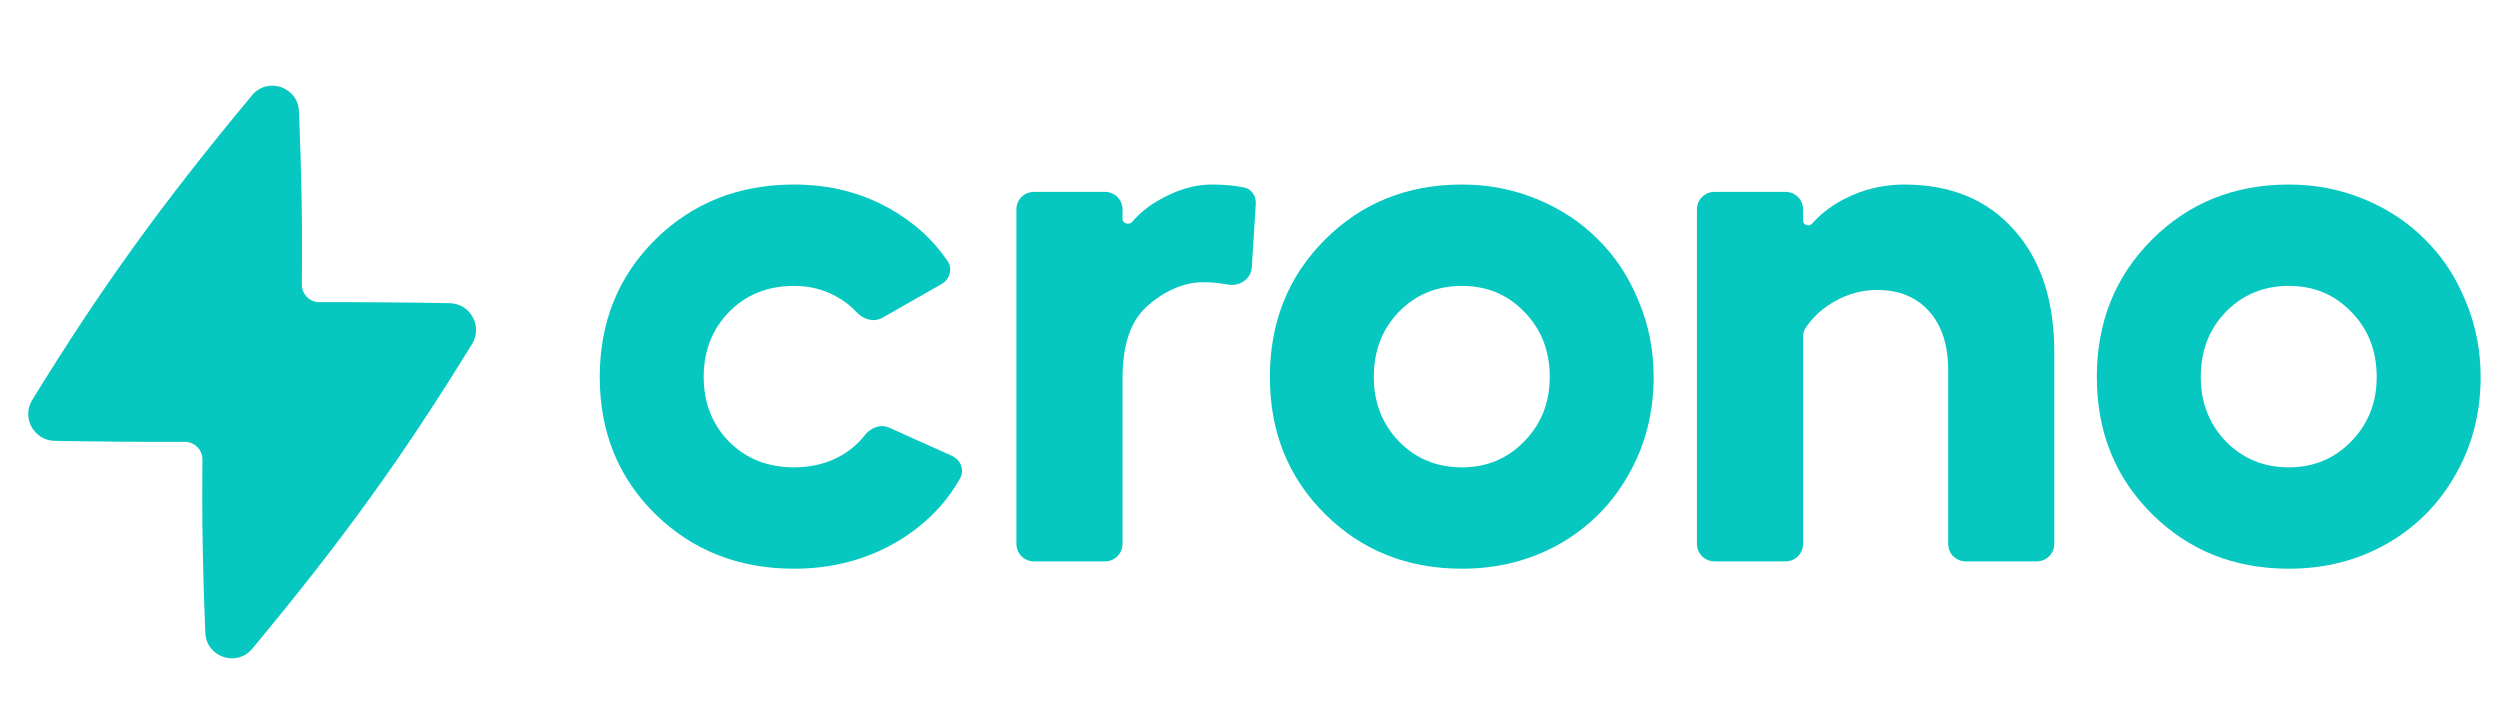 <svg width="97" height="28" viewBox="0 0 97 28" fill="none" xmlns="http://www.w3.org/2000/svg">
<path d="M88.81 7.16C89.846 7.16 90.819 7.35 91.731 7.73C92.653 8.11 93.441 8.633 94.097 9.298C94.762 9.953 95.284 10.746 95.664 11.677C96.054 12.599 96.249 13.582 96.249 14.627C96.249 16.024 95.921 17.292 95.265 18.432C94.619 19.572 93.726 20.465 92.586 21.111C91.456 21.748 90.197 22.066 88.81 22.066C86.691 22.066 84.92 21.358 83.495 19.942C82.07 18.527 81.357 16.755 81.357 14.627C81.357 12.499 82.07 10.723 83.495 9.298C84.92 7.873 86.691 7.16 88.81 7.16ZM88.81 11.093C87.832 11.093 87.014 11.43 86.359 12.105C85.713 12.77 85.39 13.611 85.39 14.627C85.39 15.615 85.713 16.447 86.359 17.121C87.014 17.796 87.832 18.133 88.81 18.133C89.769 18.133 90.577 17.796 91.233 17.121C91.888 16.447 92.216 15.615 92.216 14.627C92.216 13.611 91.888 12.77 91.233 12.105C90.587 11.43 89.779 11.093 88.81 11.093Z" fill="#07C8C0"/>
<path d="M73.879 7.16C75.684 7.16 77.104 7.744 78.139 8.913C79.184 10.072 79.707 11.658 79.707 13.672V21.104C79.707 21.478 79.404 21.781 79.03 21.781H76.266C75.892 21.781 75.589 21.478 75.589 21.104V14.371C75.589 13.392 75.342 12.627 74.848 12.076C74.354 11.525 73.679 11.25 72.824 11.25C72.254 11.25 71.708 11.397 71.185 11.692C70.72 11.954 70.344 12.296 70.06 12.717C69.992 12.818 69.96 12.939 69.96 13.061V21.104C69.96 21.478 69.657 21.781 69.282 21.781H66.519C66.145 21.781 65.841 21.478 65.841 21.104V8.122C65.841 7.748 66.145 7.445 66.519 7.445H69.282C69.657 7.445 69.96 7.748 69.96 8.122V8.563C69.96 8.732 70.195 8.806 70.307 8.679C70.654 8.285 71.084 7.959 71.599 7.702C72.311 7.341 73.071 7.16 73.879 7.16Z" fill="#07C8C0"/>
<path d="M56.724 7.16C57.759 7.16 58.733 7.35 59.645 7.73C60.567 8.11 61.355 8.633 62.011 9.298C62.676 9.953 63.198 10.746 63.578 11.677C63.968 12.599 64.162 13.582 64.162 14.627C64.162 16.024 63.835 17.292 63.179 18.432C62.533 19.572 61.64 20.465 60.5 21.111C59.37 21.748 58.111 22.066 56.724 22.066C54.605 22.066 52.834 21.358 51.408 19.942C49.983 18.527 49.271 16.755 49.271 14.627C49.271 12.499 49.983 10.723 51.408 9.298C52.834 7.873 54.605 7.16 56.724 7.16ZM56.724 11.093C55.745 11.093 54.928 11.43 54.273 12.105C53.627 12.77 53.304 13.611 53.304 14.627C53.304 15.615 53.627 16.447 54.273 17.121C54.928 17.796 55.745 18.133 56.724 18.133C57.683 18.133 58.491 17.796 59.146 17.121C59.802 16.447 60.13 15.615 60.13 14.627C60.13 13.611 59.802 12.77 59.146 12.105C58.5 11.43 57.693 11.093 56.724 11.093Z" fill="#07C8C0"/>
<path d="M47.003 7.16C47.496 7.16 47.923 7.199 48.282 7.277C48.57 7.339 48.743 7.616 48.724 7.91L48.57 10.378C48.541 10.829 48.087 11.124 47.644 11.041C47.322 10.981 46.999 10.951 46.675 10.951C45.894 10.951 45.123 11.33 44.513 11.875C43.738 12.566 43.554 13.657 43.554 14.695V21.104C43.554 21.478 43.251 21.781 42.877 21.781H40.113C39.739 21.781 39.436 21.478 39.436 21.104V8.122C39.436 7.748 39.739 7.445 40.113 7.445H42.877C43.251 7.445 43.554 7.748 43.554 8.122V8.496C43.554 8.67 43.809 8.746 43.922 8.613C44.221 8.261 44.597 7.962 45.05 7.716C45.725 7.345 46.376 7.16 47.003 7.16Z" fill="#07C8C0"/>
<path d="M36.938 17.688C37.277 17.84 37.433 18.238 37.251 18.561C36.706 19.531 35.927 20.328 34.913 20.954C33.697 21.695 32.328 22.066 30.808 22.066C28.661 22.066 26.866 21.358 25.422 19.943C23.987 18.527 23.27 16.755 23.27 14.627C23.27 12.499 23.987 10.723 25.422 9.298C26.866 7.873 28.661 7.16 30.808 7.16C32.196 7.16 33.445 7.478 34.556 8.115C35.475 8.636 36.212 9.308 36.767 10.129C36.972 10.434 36.853 10.839 36.534 11.021L34.233 12.332C33.902 12.52 33.487 12.391 33.231 12.109C33.019 11.877 32.767 11.68 32.476 11.521C31.982 11.236 31.426 11.093 30.808 11.093C29.792 11.093 28.951 11.43 28.286 12.105C27.631 12.779 27.303 13.62 27.303 14.627C27.303 15.625 27.631 16.461 28.286 17.135C28.951 17.8 29.792 18.133 30.808 18.133C31.502 18.133 32.12 17.976 32.661 17.663C33.017 17.454 33.315 17.194 33.556 16.883C33.78 16.593 34.167 16.443 34.502 16.593L36.938 17.688Z" fill="#07C8C0"/>
<path fill-rule="evenodd" clip-rule="evenodd" d="M18.472 12.804C18.472 12.992 18.421 13.18 18.316 13.348C15.62 17.732 13.309 20.934 9.792 25.165C9.455 25.57 8.989 25.597 8.666 25.488C8.341 25.378 7.988 25.074 7.966 24.549C7.871 22.312 7.828 20.075 7.856 17.836C7.861 17.455 7.552 17.143 7.171 17.144C5.489 17.151 3.807 17.134 2.125 17.105C1.743 17.099 1.405 16.894 1.223 16.561C1.042 16.23 1.052 15.84 1.25 15.519C3.947 11.136 6.258 7.933 9.775 3.702C10.111 3.297 10.578 3.27 10.901 3.38C11.224 3.489 11.578 3.793 11.6 4.318C11.696 6.556 11.739 8.793 11.711 11.033C11.706 11.413 12.013 11.725 12.394 11.724C14.077 11.72 15.76 11.733 17.443 11.763C17.824 11.769 18.161 11.973 18.343 12.306C18.43 12.464 18.472 12.634 18.472 12.804Z" fill="#07C8C0"/>
</svg>
